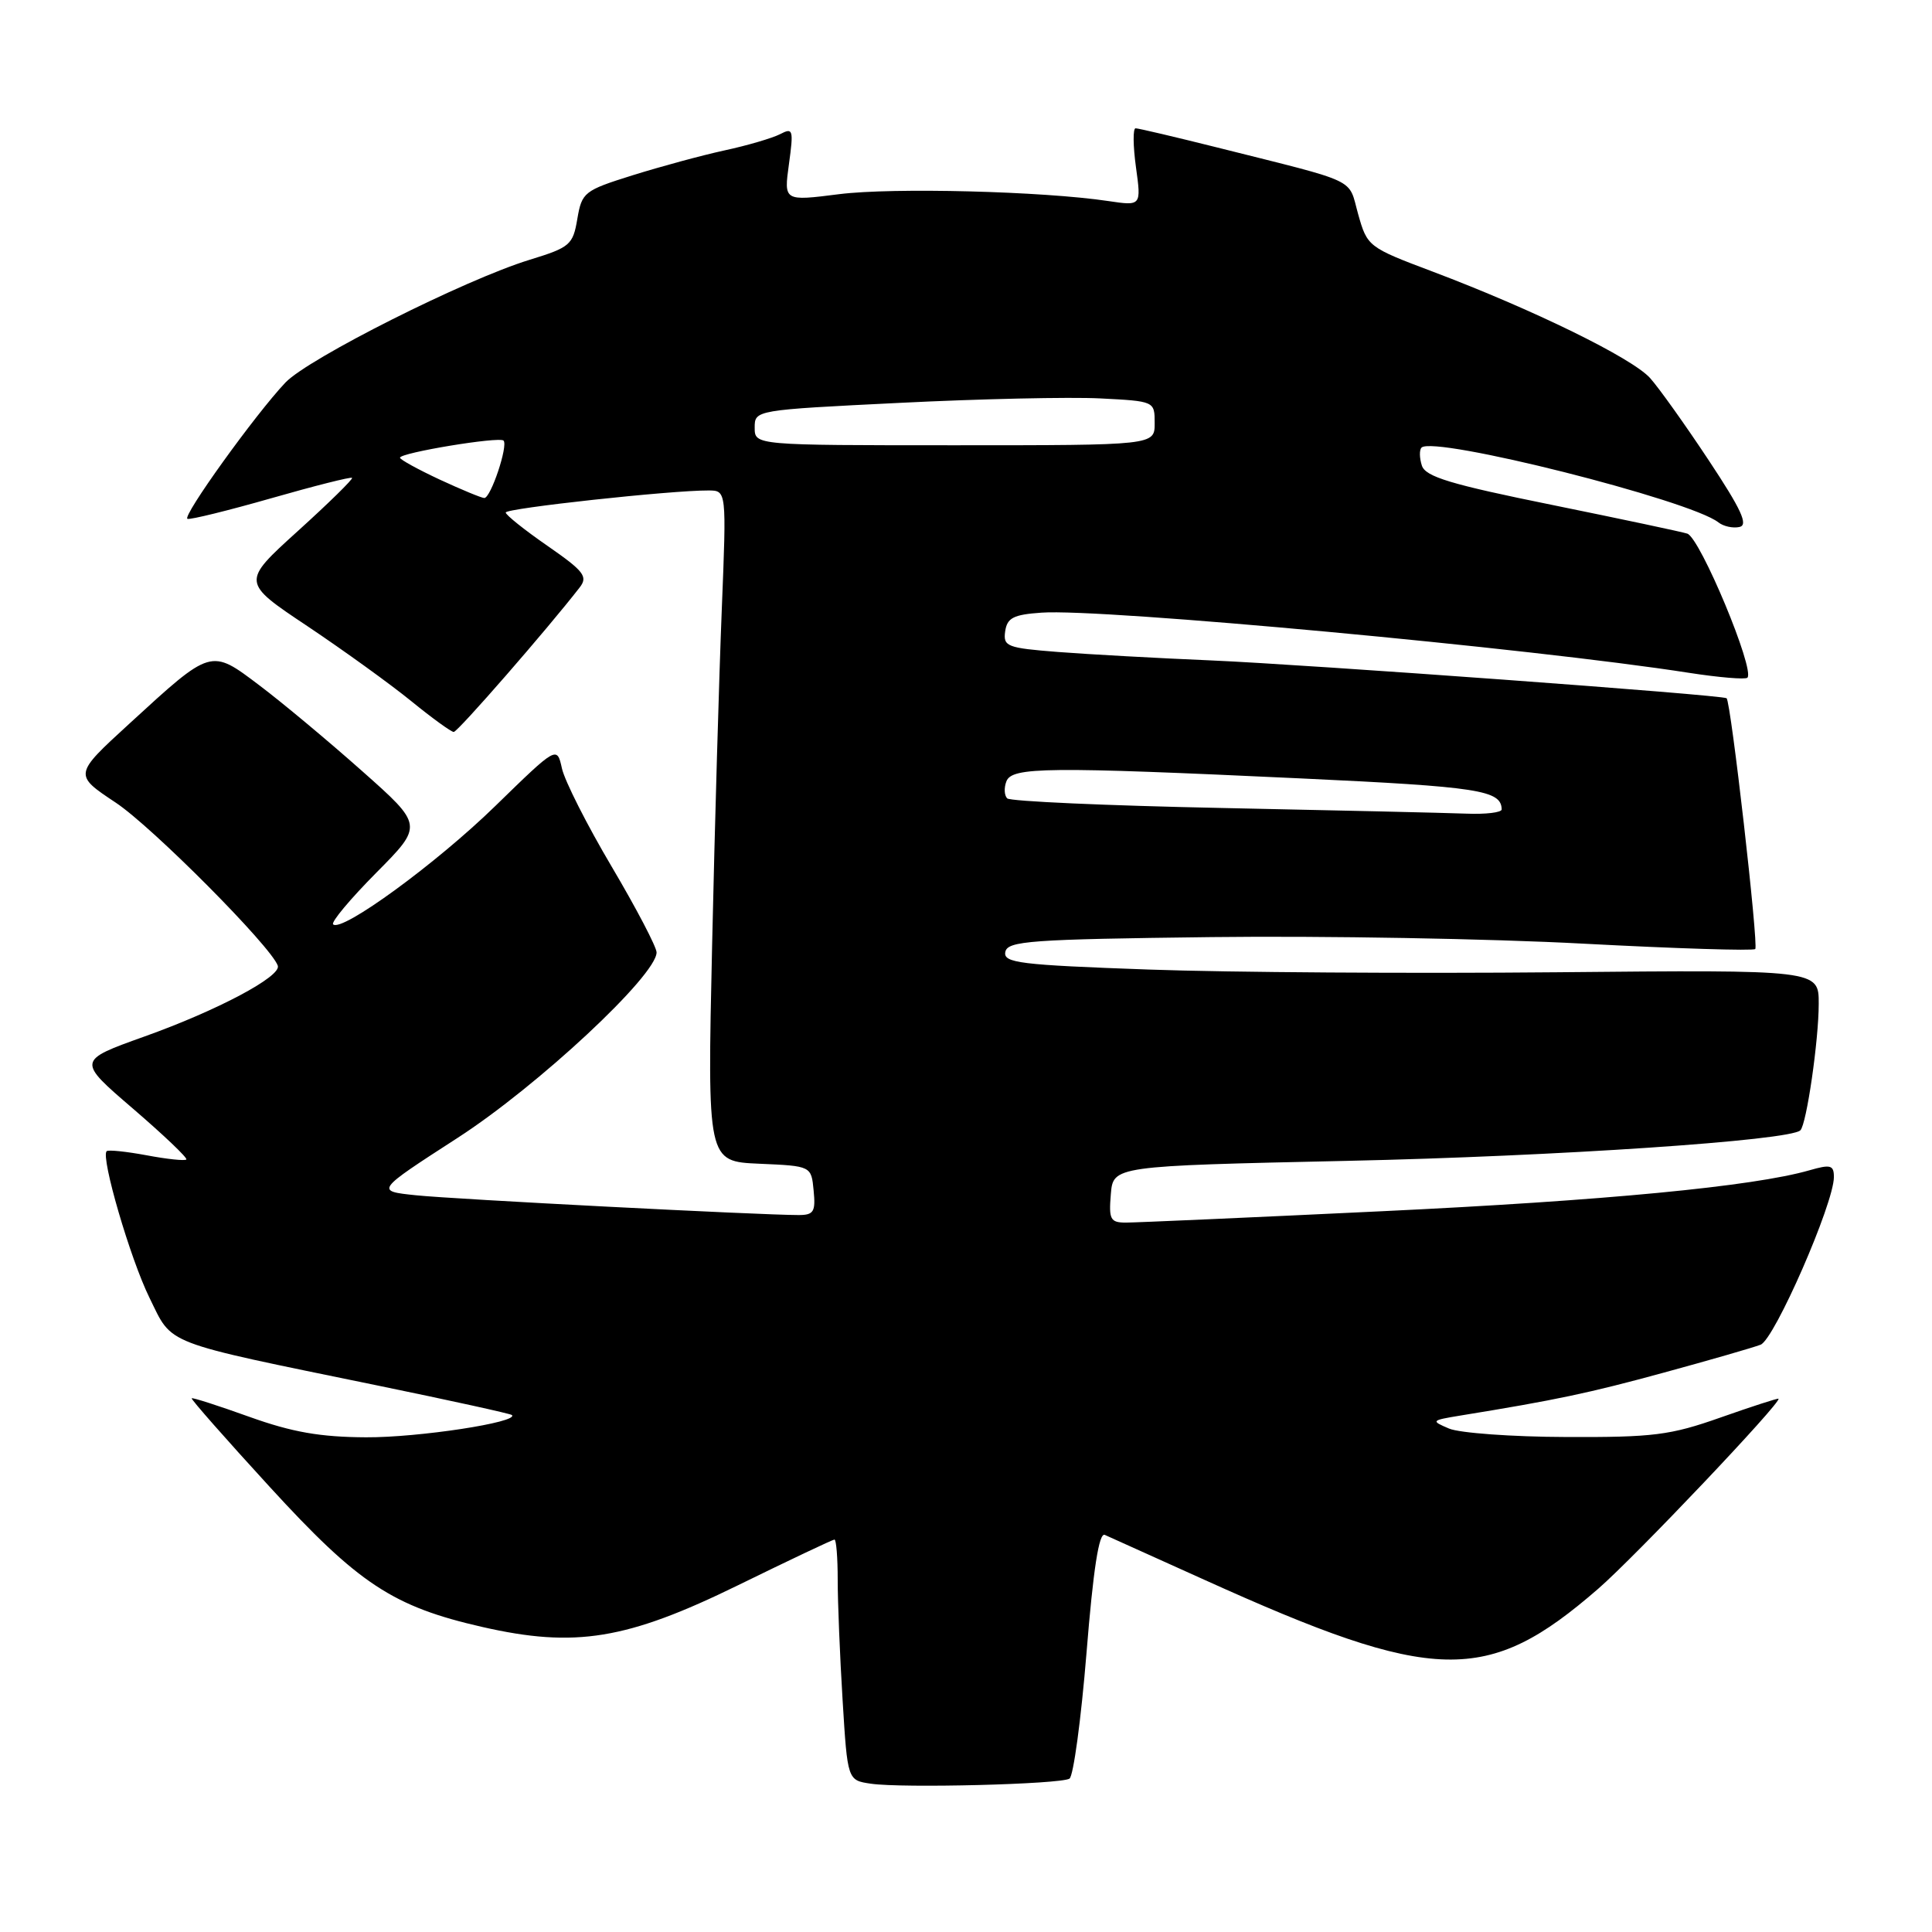 <?xml version="1.0" encoding="UTF-8" standalone="no"?>
<!DOCTYPE svg PUBLIC "-//W3C//DTD SVG 1.1//EN" "http://www.w3.org/Graphics/SVG/1.1/DTD/svg11.dtd" >
<svg xmlns="http://www.w3.org/2000/svg" xmlns:xlink="http://www.w3.org/1999/xlink" version="1.1" viewBox="0 0 256 256">
 <g >
 <path fill="currentColor"
d=" M 141.71 235.68 C 142.23 235.36 143.25 227.84 143.97 218.99 C 144.86 207.95 145.62 203.04 146.39 203.38 C 147.00 203.65 152.92 206.32 159.54 209.31 C 190.12 223.14 197.06 223.30 211.77 210.52 C 216.72 206.22 236.09 185.79 235.66 185.34 C 235.57 185.25 232.12 186.37 228.00 187.82 C 221.32 190.18 219.08 190.46 207.50 190.41 C 200.35 190.39 193.38 189.88 192.00 189.29 C 189.58 188.26 189.62 188.21 193.50 187.57 C 206.19 185.51 210.55 184.59 220.50 181.87 C 226.55 180.22 232.31 178.56 233.29 178.18 C 235.13 177.47 243.00 159.46 243.00 155.97 C 243.00 154.38 242.57 154.26 239.76 155.07 C 232.30 157.21 212.58 159.10 183.00 160.50 C 165.68 161.33 150.46 162.00 149.19 162.00 C 147.13 162.00 146.91 161.59 147.19 158.25 C 147.50 154.50 147.50 154.50 178.50 153.82 C 206.18 153.22 237.21 151.13 238.56 149.77 C 239.38 148.96 240.99 137.86 240.99 133.00 C 241.00 128.50 241.00 128.50 206.25 128.83 C 187.14 129.01 162.81 128.85 152.20 128.47 C 135.07 127.86 132.93 127.59 133.21 126.14 C 133.49 124.68 136.47 124.46 160.51 124.17 C 175.36 123.99 197.54 124.38 209.80 125.04 C 222.07 125.69 232.32 126.01 232.58 125.75 C 233.04 125.29 229.35 92.95 228.78 92.52 C 228.23 92.08 173.26 88.06 160.50 87.51 C 153.35 87.21 144.21 86.70 140.19 86.39 C 133.42 85.86 132.91 85.66 133.19 83.66 C 133.45 81.87 134.27 81.44 138.00 81.18 C 145.97 80.60 202.89 85.89 223.78 89.15 C 227.78 89.77 231.27 90.06 231.54 89.80 C 232.57 88.76 225.30 71.31 223.58 70.71 C 222.99 70.50 214.96 68.80 205.74 66.92 C 192.16 64.17 188.87 63.17 188.40 61.68 C 188.08 60.68 188.06 59.61 188.36 59.31 C 189.97 57.70 223.95 66.26 227.70 69.22 C 228.36 69.74 229.61 70.02 230.48 69.83 C 231.69 69.58 230.76 67.55 226.42 61.00 C 223.33 56.33 219.83 51.42 218.65 50.10 C 216.27 47.44 203.13 41.01 189.84 35.99 C 181.29 32.77 181.17 32.67 179.96 28.37 C 178.60 23.51 180.31 24.32 161.32 19.55 C 155.72 18.15 150.84 17.00 150.47 17.00 C 150.11 17.00 150.13 19.32 150.52 22.15 C 151.23 27.29 151.23 27.29 146.86 26.64 C 138.16 25.34 118.33 24.83 111.18 25.73 C 103.86 26.66 103.86 26.66 104.54 21.74 C 105.17 17.16 105.08 16.88 103.36 17.78 C 102.34 18.30 99.03 19.28 96.00 19.93 C 92.97 20.59 87.49 22.08 83.81 23.23 C 77.40 25.24 77.10 25.48 76.50 29.00 C 75.92 32.45 75.53 32.78 70.19 34.42 C 61.66 37.03 40.86 47.49 37.82 50.69 C 33.84 54.89 24.08 68.46 24.84 68.75 C 25.20 68.89 30.20 67.66 35.94 66.02 C 41.67 64.38 46.50 63.16 46.65 63.32 C 46.81 63.47 43.57 66.65 39.46 70.37 C 31.99 77.14 31.99 77.14 40.75 82.98 C 45.56 86.20 51.75 90.67 54.50 92.91 C 57.25 95.15 59.78 96.98 60.12 96.99 C 60.65 97.00 72.58 83.30 76.81 77.84 C 77.93 76.40 77.39 75.69 72.56 72.34 C 69.51 70.23 67.02 68.24 67.01 67.91 C 67.00 67.35 88.94 64.96 93.88 64.99 C 96.27 65.00 96.27 65.00 95.64 80.75 C 95.29 89.41 94.71 109.42 94.36 125.20 C 93.72 153.90 93.72 153.90 100.61 154.20 C 107.50 154.50 107.50 154.50 107.81 157.75 C 108.09 160.57 107.82 161.00 105.81 161.00 C 100.73 161.00 60.16 158.91 55.12 158.38 C 49.73 157.82 49.73 157.82 60.61 150.79 C 71.25 143.92 86.99 129.25 87.00 126.20 C 87.00 125.49 84.33 120.38 81.06 114.85 C 77.79 109.33 74.82 103.46 74.46 101.82 C 73.80 98.84 73.80 98.84 65.65 106.78 C 57.83 114.41 45.25 123.59 44.14 122.48 C 43.85 122.18 46.42 119.11 49.85 115.65 C 56.09 109.36 56.09 109.36 47.96 102.15 C 43.49 98.18 37.38 93.08 34.38 90.82 C 27.89 85.92 28.08 85.86 17.13 95.90 C 9.76 102.65 9.76 102.65 15.33 106.35 C 20.16 109.55 35.93 125.42 36.81 127.96 C 37.30 129.38 28.79 133.90 19.12 137.35 C 10.21 140.54 10.21 140.54 17.63 146.91 C 21.71 150.42 24.89 153.45 24.69 153.64 C 24.49 153.84 22.12 153.59 19.42 153.08 C 16.71 152.58 14.34 152.33 14.13 152.54 C 13.33 153.33 17.26 166.80 19.81 171.97 C 22.93 178.32 21.25 177.67 50.00 183.58 C 59.62 185.56 67.65 187.32 67.83 187.50 C 68.79 188.45 55.41 190.49 48.50 190.45 C 42.43 190.42 38.71 189.77 33.05 187.74 C 28.96 186.27 25.51 185.16 25.40 185.28 C 25.28 185.40 29.93 190.68 35.72 197.00 C 47.50 209.87 52.06 212.88 63.90 215.58 C 76.22 218.39 83.06 217.27 97.82 210.04 C 104.60 206.72 110.34 204.00 110.57 204.00 C 110.81 204.00 111.00 206.40 111.00 209.34 C 111.00 212.28 111.29 219.46 111.65 225.29 C 112.30 235.90 112.30 235.90 115.40 236.35 C 119.56 236.96 140.49 236.43 141.71 235.68 Z  M 161.83 107.06 C 146.62 106.75 133.85 106.18 133.46 105.79 C 133.07 105.40 133.02 104.39 133.35 103.54 C 134.08 101.62 138.67 101.57 172.50 103.15 C 195.98 104.25 198.93 104.71 198.98 107.25 C 198.99 107.66 196.86 107.92 194.25 107.81 C 191.64 107.71 177.05 107.37 161.83 107.06 Z  M 58.25 63.54 C 55.36 62.19 53.00 60.89 53.00 60.65 C 53.00 59.99 66.15 57.82 66.72 58.38 C 67.36 59.03 65.03 66.00 64.17 65.99 C 63.80 65.98 61.14 64.88 58.25 63.54 Z  M 100.00 56.67 C 100.00 54.33 100.02 54.33 119.25 53.38 C 129.84 52.85 141.76 52.59 145.75 52.79 C 153.00 53.16 153.00 53.16 153.00 56.08 C 153.00 59.00 153.00 59.00 126.50 59.00 C 100.00 59.00 100.00 59.00 100.00 56.67 Z "/>
</g>
</svg>